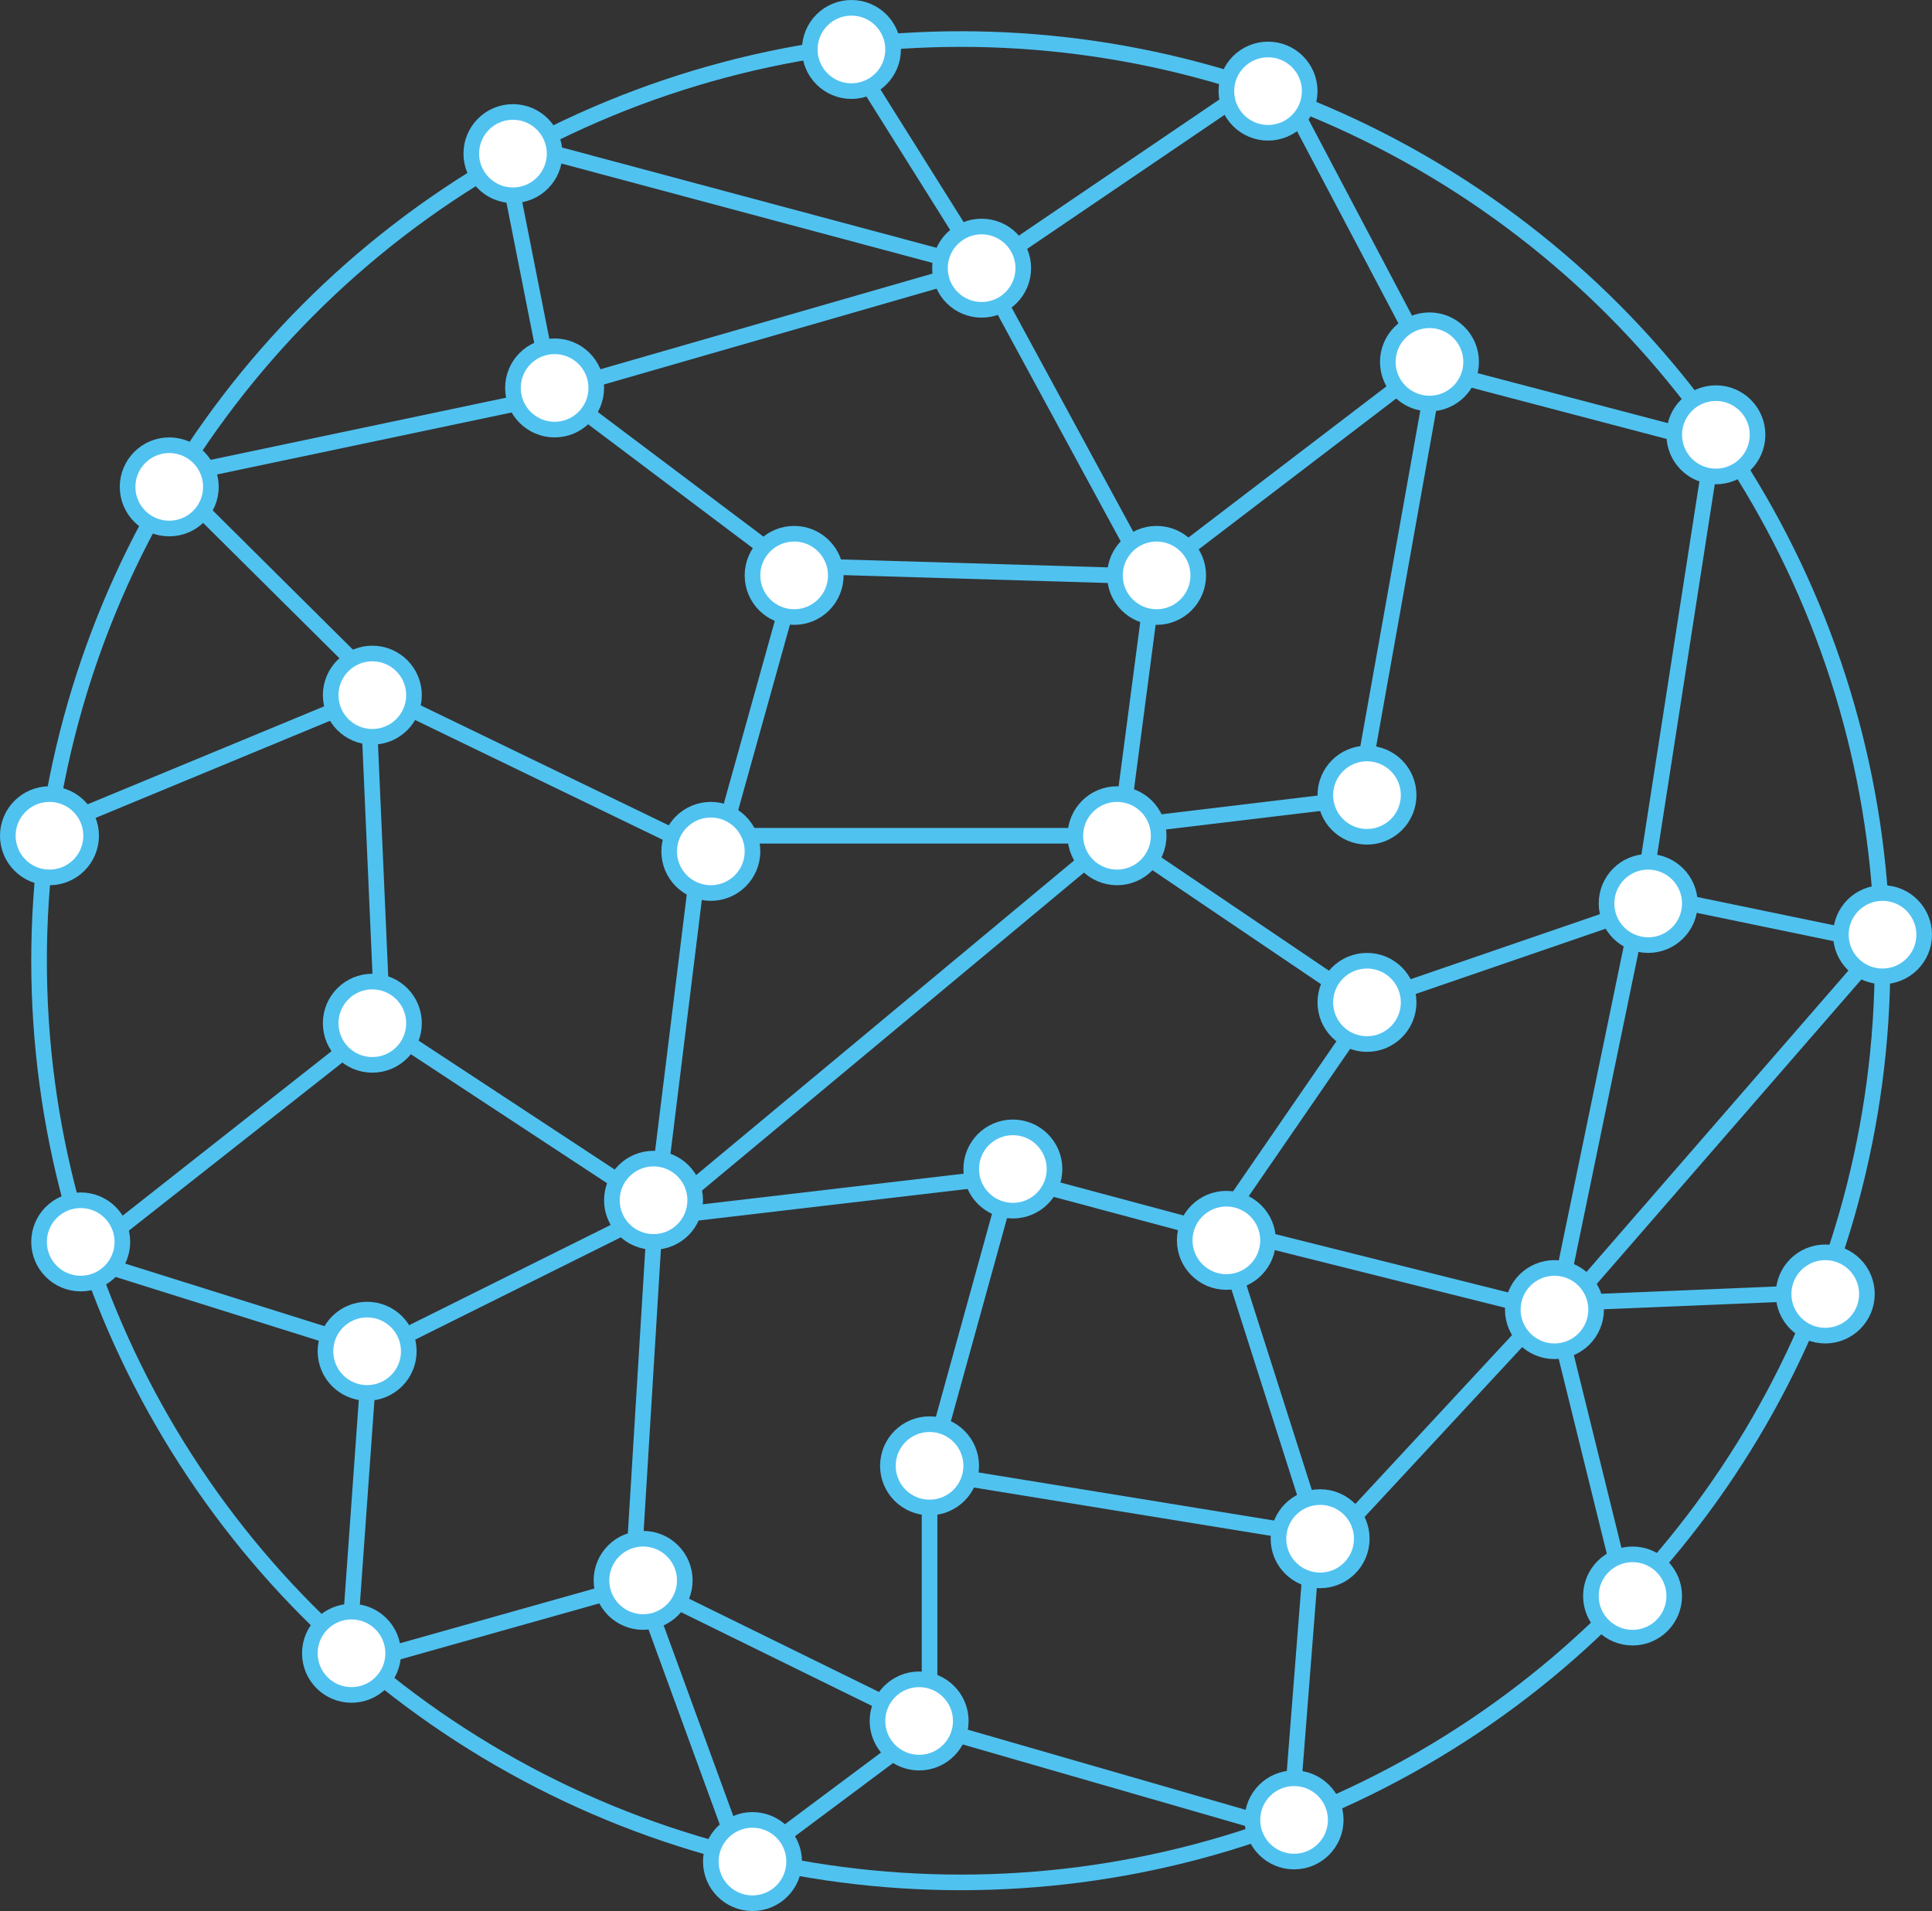 <!-- Generator: Adobe Illustrator 18.0.0, SVG Export Plug-In  -->
<svg version="1.1"
	 xmlns="http://www.w3.org/2000/svg" xmlns:xlink="http://www.w3.org/1999/xlink" xmlns:a="http://ns.adobe.com/AdobeSVGViewerExtensions/3.0/"
	 x="0px" y="0px" width="371px" height="367px" viewBox="0 0 371 367" enable-background="new 0 0 371 367" xml:space="preserve">
<rect x="0" y="0" width="371" height="367" fill="#333333" stroke="none"/>
<defs>
</defs>
<g>
	<circle fill="none" stroke="#50C2F0" stroke-width="3" stroke-miterlimit="10" cx="184.5" cy="184.5" r="177"/>
	<circle fill="#FFFFFF" stroke="#50C2F0" stroke-width="3" stroke-miterlimit="10" cx="98.5" cy="29.5" r="8"/>
	<circle fill="#FFFFFF" stroke="#50C2F0" stroke-width="3" stroke-miterlimit="10" cx="163.5" cy="9.5" r="8"/>
	<circle fill="#FFFFFF" stroke="#50C2F0" stroke-width="3" stroke-miterlimit="10" cx="243.5" cy="17.5" r="8"/>
	<circle fill="#FFFFFF" stroke="#50C2F0" stroke-width="3" stroke-miterlimit="10" cx="329.5" cy="83.5" r="8"/>
	<circle fill="#FFFFFF" stroke="#50C2F0" stroke-width="3" stroke-miterlimit="10" cx="32.5" cy="93.5" r="8"/>
	<circle fill="#FFFFFF" stroke="#50C2F0" stroke-width="3" stroke-miterlimit="10" cx="9.5" cy="160.5" r="8"/>
	<circle fill="#FFFFFF" stroke="#50C2F0" stroke-width="3" stroke-miterlimit="10" cx="71.5" cy="133.5" r="8"/>
	<circle fill="#FFFFFF" stroke="#50C2F0" stroke-width="3" stroke-miterlimit="10" cx="136.5" cy="163.5" r="8"/>
	<circle fill="#FFFFFF" stroke="#50C2F0" stroke-width="3" stroke-miterlimit="10" cx="71.5" cy="196.5" r="8"/>
	<circle fill="#FFFFFF" stroke="#50C2F0" stroke-width="3" stroke-miterlimit="10" cx="125.5" cy="230.5" r="8"/>
	<circle fill="#FFFFFF" stroke="#50C2F0" stroke-width="3" stroke-miterlimit="10" cx="70.5" cy="259.5" r="8"/>
	<circle fill="#FFFFFF" stroke="#50C2F0" stroke-width="3" stroke-miterlimit="10" cx="123.5" cy="303.5" r="8"/>
	<circle fill="#FFFFFF" stroke="#50C2F0" stroke-width="3" stroke-miterlimit="10" cx="178.5" cy="281.5" r="8"/>
	<circle fill="#FFFFFF" stroke="#50C2F0" stroke-width="3" stroke-miterlimit="10" cx="194.5" cy="224.5" r="8"/>
	<circle fill="#FFFFFF" stroke="#50C2F0" stroke-width="3" stroke-miterlimit="10" cx="235.5" cy="238.2" r="8"/>
	<circle fill="#FFFFFF" stroke="#50C2F0" stroke-width="3" stroke-miterlimit="10" cx="298.5" cy="251.5" r="8"/>
	<circle fill="#FFFFFF" stroke="#50C2F0" stroke-width="3" stroke-miterlimit="10" cx="253.5" cy="295.5" r="8"/>
	<circle fill="#FFFFFF" stroke="#50C2F0" stroke-width="3" stroke-miterlimit="10" cx="176.5" cy="330.5" r="8"/>
	<circle fill="#FFFFFF" stroke="#50C2F0" stroke-width="3" stroke-miterlimit="10" cx="262.5" cy="192.5" r="8"/>
	<circle fill="#FFFFFF" stroke="#50C2F0" stroke-width="3" stroke-miterlimit="10" cx="222.1" cy="110.5" r="8"/>
	<circle fill="#FFFFFF" stroke="#50C2F0" stroke-width="3" stroke-miterlimit="10" cx="152.5" cy="110.5" r="8"/>
	<circle fill="#FFFFFF" stroke="#50C2F0" stroke-width="3" stroke-miterlimit="10" cx="214.5" cy="160.5" r="8"/>
	<circle fill="#FFFFFF" stroke="#50C2F0" stroke-width="3" stroke-miterlimit="10" cx="262.5" cy="152.7" r="8"/>
	<circle fill="#FFFFFF" stroke="#50C2F0" stroke-width="3" stroke-miterlimit="10" cx="316.5" cy="173.5" r="8"/>
	<circle fill="#FFFFFF" stroke="#50C2F0" stroke-width="3" stroke-miterlimit="10" cx="274.5" cy="69.5" r="8"/>
	<circle fill="#FFFFFF" stroke="#50C2F0" stroke-width="3" stroke-miterlimit="10" cx="188.5" cy="51.5" r="8"/>
	<circle fill="#FFFFFF" stroke="#50C2F0" stroke-width="3" stroke-miterlimit="10" cx="106.5" cy="74.5" r="8"/>
	<circle fill="#FFFFFF" stroke="#50C2F0" stroke-width="3" stroke-miterlimit="10" cx="15.5" cy="238.5" r="8"/>
	<circle fill="#FFFFFF" stroke="#50C2F0" stroke-width="3" stroke-miterlimit="10" cx="67.5" cy="317.5" r="8"/>
	<circle fill="#FFFFFF" stroke="#50C2F0" stroke-width="3" stroke-miterlimit="10" cx="144.5" cy="357.5" r="8"/>
	<circle fill="#FFFFFF" stroke="#50C2F0" stroke-width="3" stroke-miterlimit="10" cx="248.5" cy="349.5" r="8"/>
	<circle fill="#FFFFFF" stroke="#50C2F0" stroke-width="3" stroke-miterlimit="10" cx="313.5" cy="306.5" r="8"/>
	<circle fill="#FFFFFF" stroke="#50C2F0" stroke-width="3" stroke-miterlimit="10" cx="350.5" cy="248.5" r="8"/>
	<circle fill="#FFFFFF" stroke="#50C2F0" stroke-width="3" stroke-miterlimit="10" cx="361.5" cy="179.5" r="8"/>
	<line fill="#FFFFFF" stroke="#50C2F0" stroke-width="3" stroke-miterlimit="10" x1="353.5" y1="179.5" x2="324.5" y2="173.5"/>
	<line fill="#FFFFFF" stroke="#50C2F0" stroke-width="3" stroke-miterlimit="10" x1="357.1" y1="186.2" x2="304.7" y2="246.5"/>
	<line fill="#FFFFFF" stroke="#50C2F0" stroke-width="3" stroke-miterlimit="10" x1="313.5" y1="180.9" x2="300.5" y2="243.8"/>
	<line fill="#FFFFFF" stroke="#50C2F0" stroke-width="3" stroke-miterlimit="10" x1="306.4" y1="250" x2="342.5" y2="248.5"/>
	<line fill="#FFFFFF" stroke="#50C2F0" stroke-width="3" stroke-miterlimit="10" x1="300.5" y1="259.5" x2="310.3" y2="299.2"/>
	<line fill="none" stroke="#50C2F0" stroke-width="3" stroke-miterlimit="10" x1="268.3" y1="74.5" x2="228.1" y2="105.2"/>
	<line fill="none" stroke="#50C2F0" stroke-width="3" stroke-miterlimit="10" x1="321" y1="83" x2="281.8" y2="72.7"/>
	<line fill="none" stroke="#50C2F0" stroke-width="3" stroke-miterlimit="10" x1="292.3" y1="256.5" x2="260.2" y2="291.1"/>
	<line fill="none" stroke="#50C2F0" stroke-width="3" stroke-miterlimit="10" x1="237.5" y1="245.9" x2="250.9" y2="287.9"/>
	<line fill="none" stroke="#50C2F0" stroke-width="3" stroke-miterlimit="10" x1="258.7" y1="199.6" x2="237.5" y2="230.4"/>
	<line fill="none" stroke="#50C2F0" stroke-width="3" stroke-miterlimit="10" x1="243.5" y1="238.2" x2="290.6" y2="250"/>
	<line fill="none" stroke="#50C2F0" stroke-width="3" stroke-miterlimit="10" x1="316.5" y1="165.5" x2="328" y2="91.5"/>
	<line fill="none" stroke="#50C2F0" stroke-width="3" stroke-miterlimit="10" x1="274.5" y1="77.5" x2="262.5" y2="144.7"/>
	<line fill="none" stroke="#50C2F0" stroke-width="3" stroke-miterlimit="10" x1="249.5" y1="22.8" x2="270.5" y2="62.6"/>
	<line fill="none" stroke="#50C2F0" stroke-width="3" stroke-miterlimit="10" x1="146.7" y1="105" x2="112.8" y2="79.5"/>
	<line fill="none" stroke="#50C2F0" stroke-width="3" stroke-miterlimit="10" x1="39.7" y1="90" x2="99.1" y2="77.5"/>
	<line fill="none" stroke="#50C2F0" stroke-width="3" stroke-miterlimit="10" x1="38.9" y1="98.2" x2="67.5" y2="126.6"/>
	<line fill="none" stroke="#50C2F0" stroke-width="3" stroke-miterlimit="10" x1="79.5" y1="136.5" x2="129.1" y2="160.5"/>
	<line fill="none" stroke="#50C2F0" stroke-width="3" stroke-miterlimit="10" x1="150.6" y1="118.3" x2="140" y2="156.3"/>
	<line fill="none" stroke="#50C2F0" stroke-width="3" stroke-miterlimit="10" x1="206.5" y1="160.5" x2="143.9" y2="160.5"/>
	<line fill="none" stroke="#50C2F0" stroke-width="3" stroke-miterlimit="10" x1="216.1" y1="152.7" x2="220.6" y2="118.5"/>
	<line fill="none" stroke="#50C2F0" stroke-width="3" stroke-miterlimit="10" x1="222.1" y1="158" x2="254.6" y2="154.1"/>
	<line fill="none" stroke="#50C2F0" stroke-width="3" stroke-miterlimit="10" x1="217.1" y1="104.3" x2="192.3" y2="58.6"/>
	<line fill="none" stroke="#50C2F0" stroke-width="3" stroke-miterlimit="10" x1="214.1" y1="110.5" x2="160.3" y2="108.9"/>
	<line fill="none" stroke="#50C2F0" stroke-width="3" stroke-miterlimit="10" x1="180.8" y1="53.6" x2="114.5" y2="72.7"/>
	<line fill="none" stroke="#50C2F0" stroke-width="3" stroke-miterlimit="10" x1="104.3" y1="66.8" x2="98.5" y2="37.5"/>
	<line fill="none" stroke="#50C2F0" stroke-width="3" stroke-miterlimit="10" x1="106.5" y1="29.5" x2="180.8" y2="49.4"/>
	<line fill="none" stroke="#50C2F0" stroke-width="3" stroke-miterlimit="10" x1="184.5" y1="44.6" x2="167" y2="16.7"/>
	<line fill="none" stroke="#50C2F0" stroke-width="3" stroke-miterlimit="10" x1="195.3" y1="47.3" x2="235.8" y2="19.8"/>
	<line fill="none" stroke="#50C2F0" stroke-width="3" stroke-miterlimit="10" x1="221" y1="165.1" x2="255.6" y2="188.5"/>
	<line fill="none" stroke="#50C2F0" stroke-width="3" stroke-miterlimit="10" x1="270.1" y1="189.9" x2="309.1" y2="176.5"/>
	<line fill="none" stroke="#50C2F0" stroke-width="3" stroke-miterlimit="10" x1="228.1" y1="235.2" x2="201.6" y2="228.1"/>
	<line fill="none" stroke="#50C2F0" stroke-width="3" stroke-miterlimit="10" x1="192.3" y1="232.2" x2="180.8" y2="273.8"/>
	<line fill="none" stroke="#50C2F0" stroke-width="3" stroke-miterlimit="10" x1="133.1" y1="233" x2="186.8" y2="226.7"/>
	<line fill="none" stroke="#50C2F0" stroke-width="3" stroke-miterlimit="10" x1="208.3" y1="165.5" x2="133.1" y2="228.1"/>
	<line fill="none" stroke="#50C2F0" stroke-width="3" stroke-miterlimit="10" x1="133.5" y1="170.9" x2="127.1" y2="222.7"/>
	<line fill="none" stroke="#50C2F0" stroke-width="3" stroke-miterlimit="10" x1="118.5" y1="226.7" x2="78.5" y2="200.4"/>
	<line fill="none" stroke="#50C2F0" stroke-width="3" stroke-miterlimit="10" x1="73.1" y1="188.7" x2="71" y2="141"/>
	<line fill="none" stroke="#50C2F0" stroke-width="3" stroke-miterlimit="10" x1="64.1" y1="136.5" x2="16.3" y2="156.3"/>
	<line fill="none" stroke="#50C2F0" stroke-width="3" stroke-miterlimit="10" x1="23" y1="235.8" x2="65.8" y2="202.1"/>
	<line fill="none" stroke="#50C2F0" stroke-width="3" stroke-miterlimit="10" x1="251.5" y1="303.2" x2="248.5" y2="341.5"/>
	<line fill="none" stroke="#50C2F0" stroke-width="3" stroke-miterlimit="10" x1="184" y1="333.2" x2="240.5" y2="349.5"/>
	<line fill="none" stroke="#50C2F0" stroke-width="3" stroke-miterlimit="10" x1="178.5" y1="322.8" x2="178.5" y2="289.5"/>
	<line fill="none" stroke="#50C2F0" stroke-width="3" stroke-miterlimit="10" x1="186.1" y1="284" x2="245.7" y2="293.7"/>
	<line fill="none" stroke="#50C2F0" stroke-width="3" stroke-miterlimit="10" x1="122" y1="295.6" x2="125.5" y2="238.5"/>
	<line fill="none" stroke="#50C2F0" stroke-width="3" stroke-miterlimit="10" x1="21.7" y1="243.5" x2="63.1" y2="256.5"/>
	<line fill="none" stroke="#50C2F0" stroke-width="3" stroke-miterlimit="10" x1="77.9" y1="256.5" x2="119.5" y2="235.8"/>
	<line fill="none" stroke="#50C2F0" stroke-width="3" stroke-miterlimit="10" x1="116" y1="306.1" x2="75.5" y2="317.5"/>
	<line fill="none" stroke="#50C2F0" stroke-width="3" stroke-miterlimit="10" x1="130.3" y1="307.7" x2="169.4" y2="326.9"/>
	<line fill="none" stroke="#50C2F0" stroke-width="3" stroke-miterlimit="10" x1="70.5" y1="267.5" x2="67.5" y2="309.5"/>
	<line fill="none" stroke="#50C2F0" stroke-width="3" stroke-miterlimit="10" x1="125.5" y1="311.2" x2="140" y2="350.9"/>
	<line fill="none" stroke="#50C2F0" stroke-width="3" stroke-miterlimit="10" x1="171.5" y1="336.7" x2="150.6" y2="352.3"/>
</g>
</svg>
